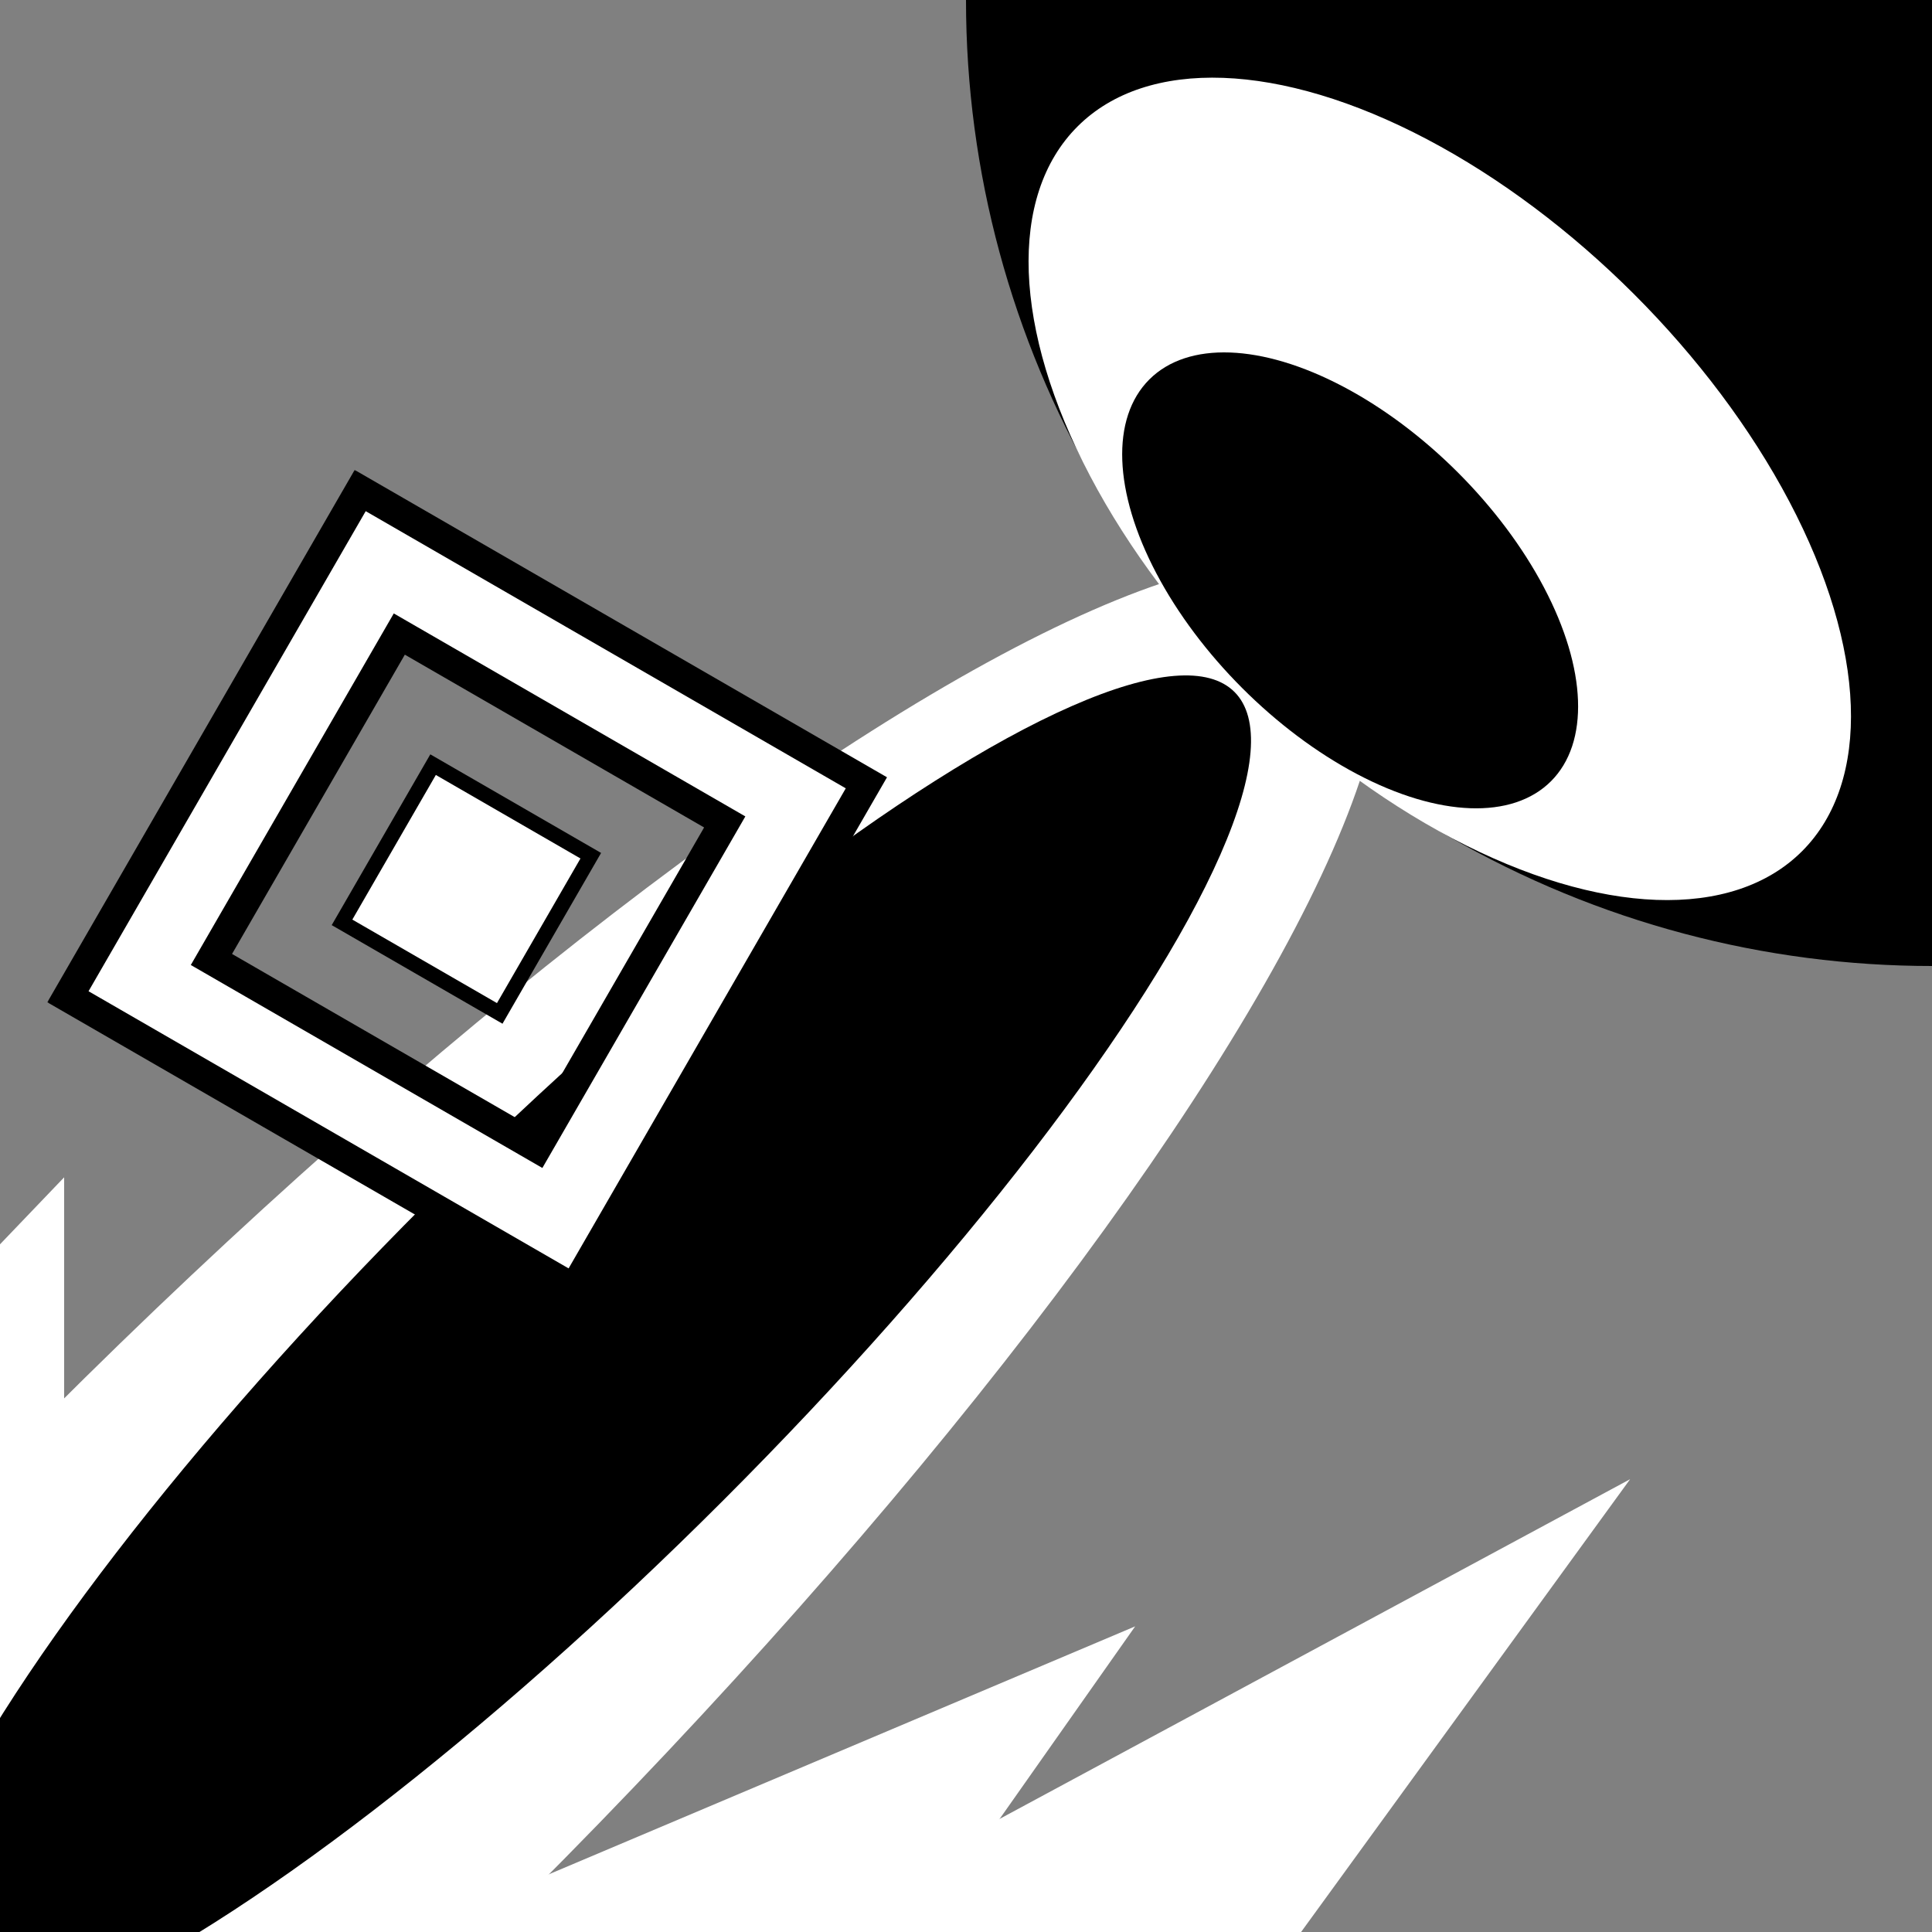 <svg viewBox="0 0 256 256" fill="none" xmlns="http://www.w3.org/2000/svg">
<rect x="0" y="0" width="256" height="256" fill="#808080" stroke="none"/>
<g clip-path="url(#clip0_1_50)">
<ellipse cx="38.222" cy="219.223" rx="45.019" ry="199.955" transform="rotate(45 38.222 219.223)" fill="white"/>
<ellipse cx="76.132" cy="179.132" rx="27.843" ry="123.665" transform="rotate(45 76.132 179.132)" fill="black"/>
<circle cx="256" r="128" fill="black"/>
<ellipse cx="190.778" cy="64.778" rx="67.894" ry="36.445" transform="rotate(45 190.778 64.778)" fill="white"/>
<ellipse cx="178.901" cy="76.901" rx="37.639" ry="20.204" transform="rotate(45 178.901 76.901)" fill="black"/>
<mask id="path-6-outside-1_1_50" maskUnits="userSpaceOnUse" x="6" y="62" width="112" height="112" fill="black">
<rect fill="white" x="6" y="62" width="112" height="112"/>
<path fill-rule="evenodd" clip-rule="evenodd" d="M114.801 103.726L47.726 65L9 132.075L76.075 170.801L114.801 103.726ZM96.03 108.911L52.911 84.015L28.015 127.135L71.135 152.03L96.03 108.911Z"/>
</mask>
<path fill-rule="evenodd" clip-rule="evenodd" d="M114.801 103.726L47.726 65L9 132.075L76.075 170.801L114.801 103.726ZM96.03 108.911L52.911 84.015L28.015 127.135L71.135 152.03L96.03 108.911Z" fill="white"/>
<path d="M47.726 65L48.726 63.268L46.994 62.268L45.994 64L47.726 65ZM114.801 103.726L116.533 104.726L117.533 102.994L115.801 101.994L114.801 103.726ZM9 132.075L7.268 131.075L6.268 132.807L8 133.807L9 132.075ZM76.075 170.801L75.075 172.533L76.807 173.533L77.807 171.801L76.075 170.801ZM52.911 84.015L53.911 82.283L52.178 81.283L51.178 83.015L52.911 84.015ZM96.03 108.911L97.762 109.911L98.762 108.179L97.03 107.179L96.03 108.911ZM28.015 127.135L26.283 126.135L25.283 127.867L27.015 128.867L28.015 127.135ZM71.135 152.03L70.135 153.762L71.867 154.762L72.867 153.03L71.135 152.03ZM46.726 66.732L113.801 105.458L115.801 101.994L48.726 63.268L46.726 66.732ZM10.732 133.075L49.458 66L45.994 64L7.268 131.075L10.732 133.075ZM77.075 169.069L10 130.343L8 133.807L75.075 172.533L77.075 169.069ZM113.069 102.726L74.343 169.801L77.807 171.801L116.533 104.726L113.069 102.726ZM51.911 85.747L95.03 110.643L97.03 107.179L53.911 82.283L51.911 85.747ZM29.747 128.135L54.643 85.015L51.178 83.015L26.283 126.135L29.747 128.135ZM72.135 150.298L29.015 125.403L27.015 128.867L70.135 153.762L72.135 150.298ZM94.298 107.911L69.403 151.03L72.867 153.03L97.762 109.911L94.298 107.911Z" fill="black" mask="url(#path-6-outside-1_1_50)"/>
<rect x="57.385" y="101.321" width="24.129" height="24.129" transform="rotate(30 57.385 101.321)" fill="white" stroke="black" stroke-width="2"/>
<path d="M150.416 215.5L120.5 258H49.916L150.416 215.5Z" fill="white"/>
<path d="M216 196L170.584 258.5H100L216 196Z" fill="white"/>
<path d="M-14 179.5L8.5 156V207.5L-14 179.5Z" fill="white"/>
</g>
<defs>
<clipPath id="clip0_1_50">
<rect width="256" height="256" fill="white"/>
</clipPath>
</defs>
</svg>
